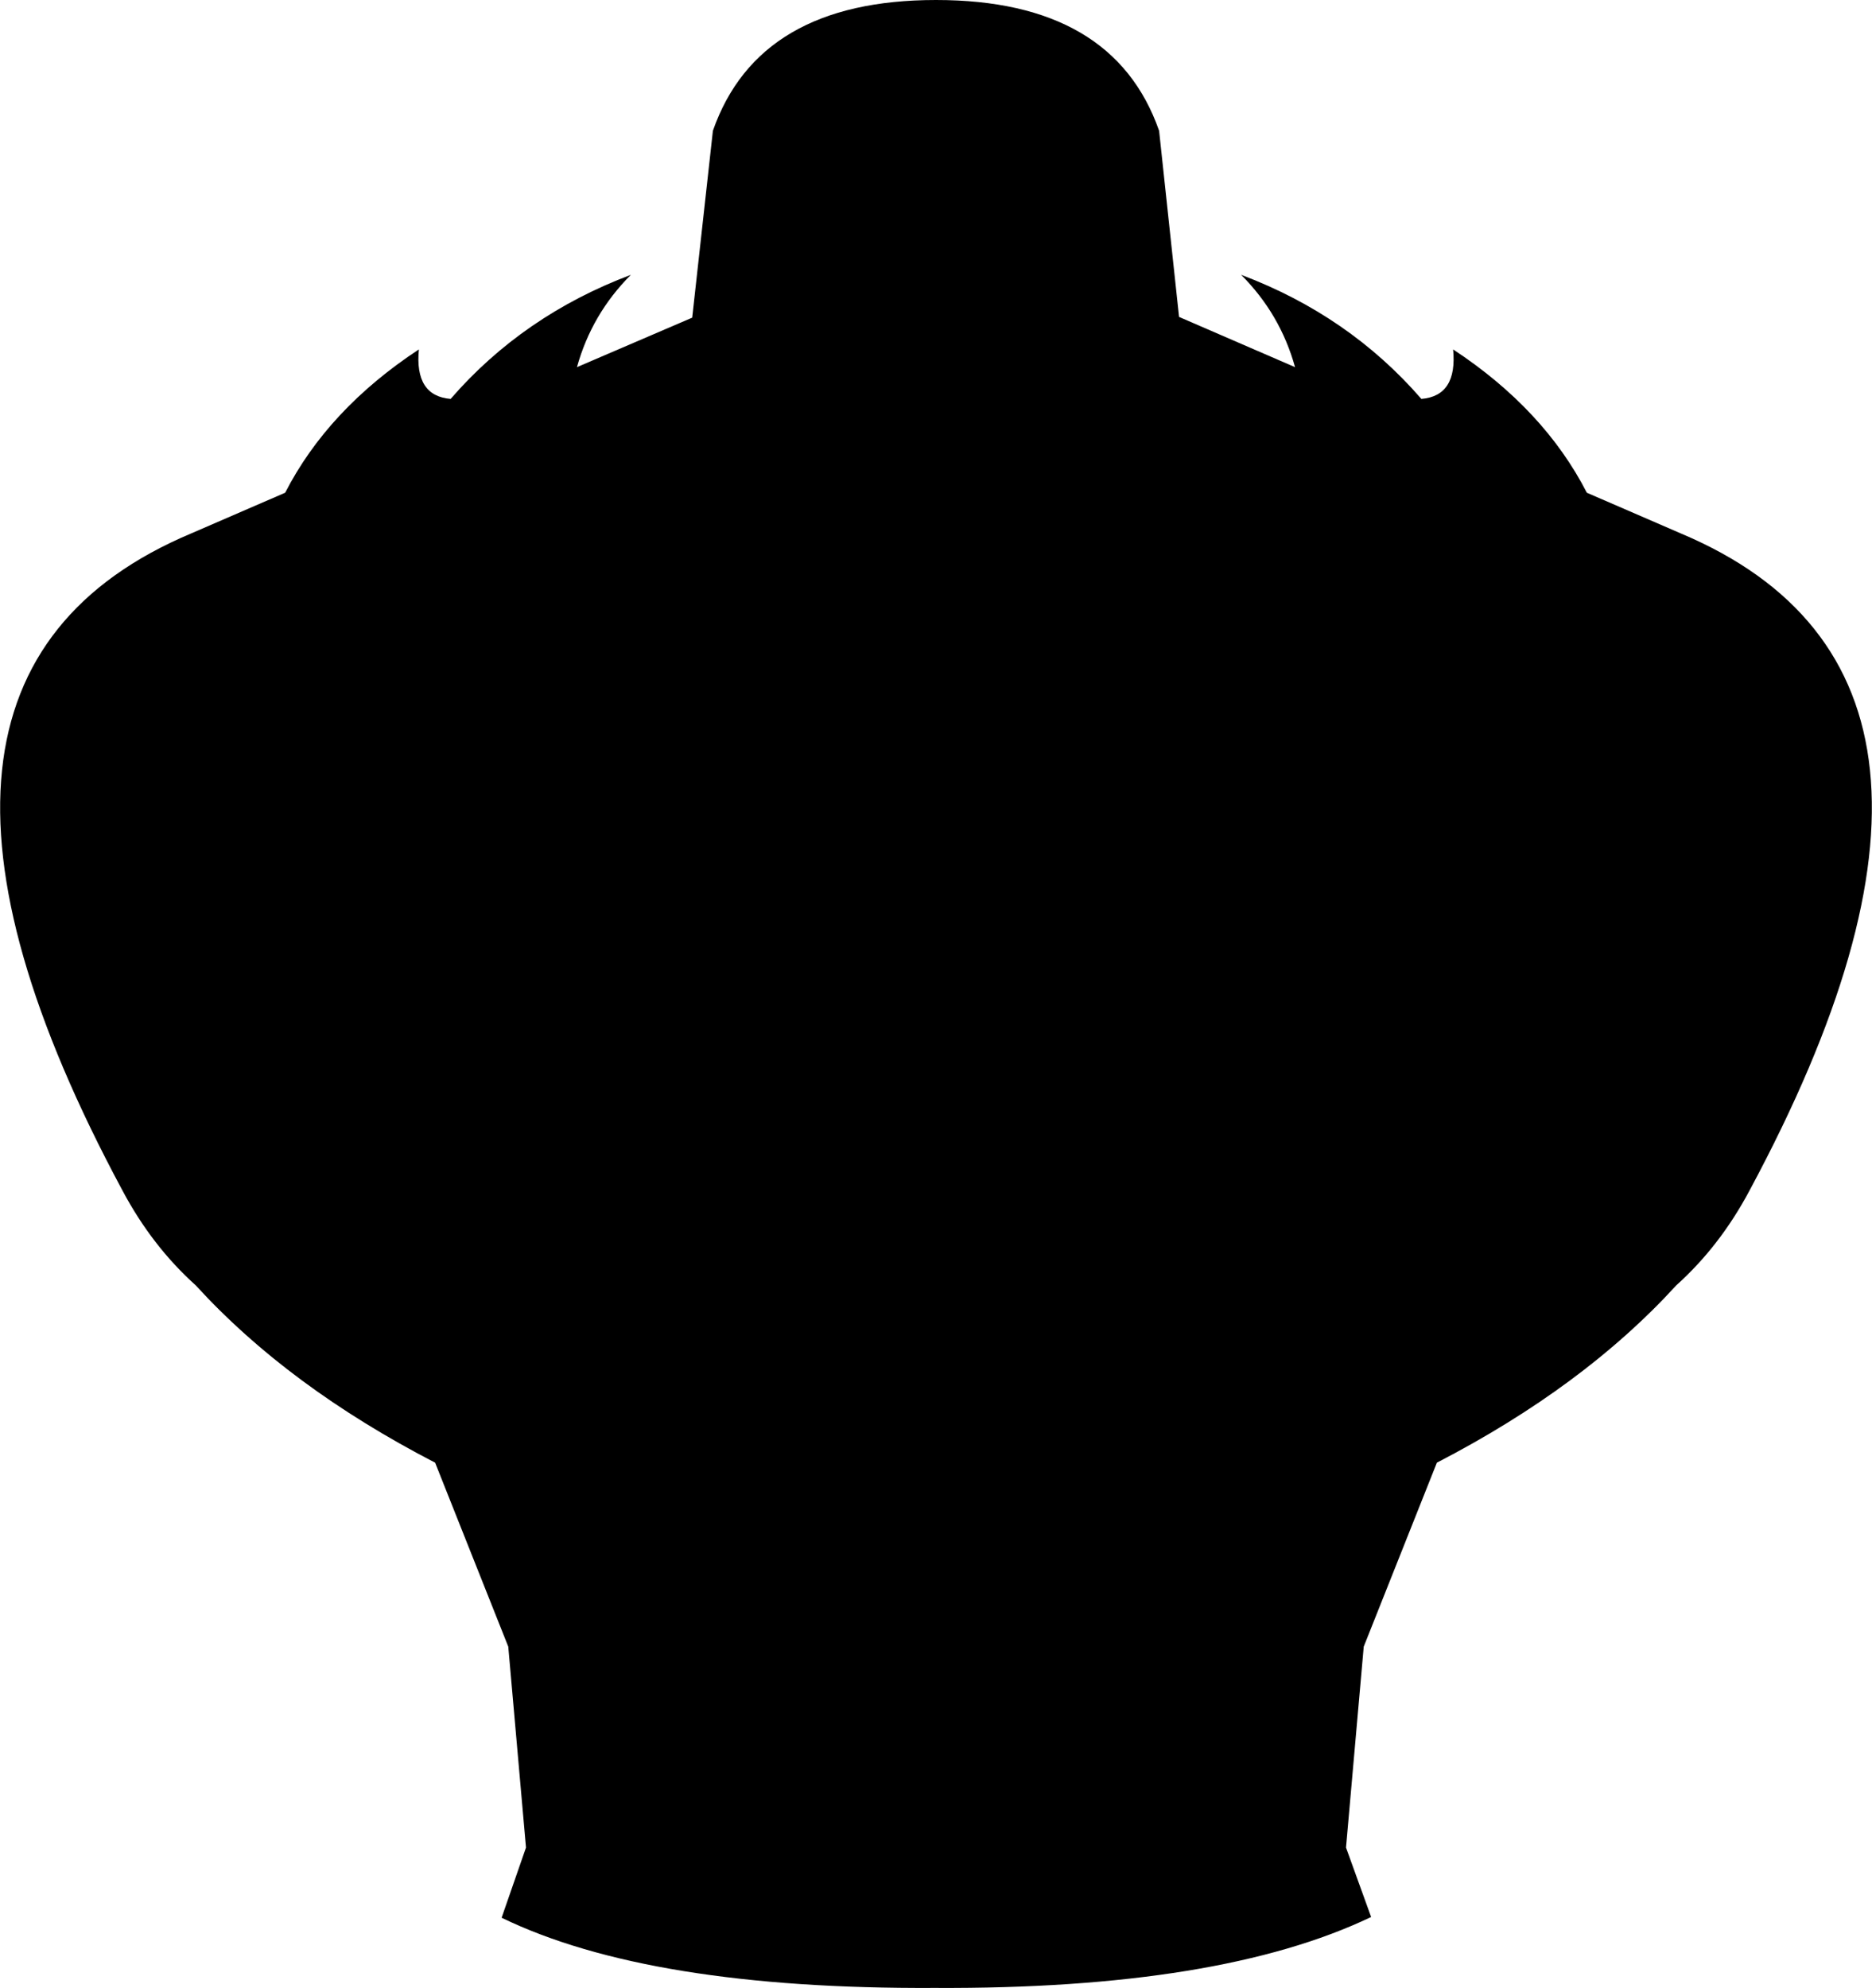 <?xml version="1.0" encoding="UTF-8" standalone="no"?>
<svg xmlns:xlink="http://www.w3.org/1999/xlink" height="134.55px" width="126.7px" xmlns="http://www.w3.org/2000/svg">
  <g transform="matrix(1.0, 0.0, 0.0, 1.0, -336.55, -193.65)">
    <path d="M434.9 217.3 Q441.05 221.35 443.95 227.0 L450.3 229.75 Q473.6 239.55 454.95 274.25 452.95 278.0 450.0 280.65 443.75 287.5 433.8 292.65 L428.85 305.1 427.65 318.7 429.35 323.4 Q419.1 328.3 399.8 328.2 380.5 328.3 370.5 323.45 L372.15 318.7 370.95 305.1 366.0 292.65 Q356.05 287.5 349.8 280.65 346.85 278.0 344.85 274.25 326.2 239.55 349.5 229.75 L355.85 227.0 Q358.75 221.35 364.9 217.3 364.6 220.45 367.05 220.65 371.95 215.0 379.25 212.25 376.6 214.9 375.6 218.5 L383.4 215.15 384.8 202.5 Q387.9 193.65 399.9 193.65 411.9 193.65 415.0 202.5 L416.35 215.1 424.2 218.5 Q423.2 214.9 420.55 212.25 427.85 215.0 432.75 220.65 435.2 220.45 434.9 217.3" fill="#000000" fill-rule="evenodd" stroke="none"/>
  </g>
</svg>
